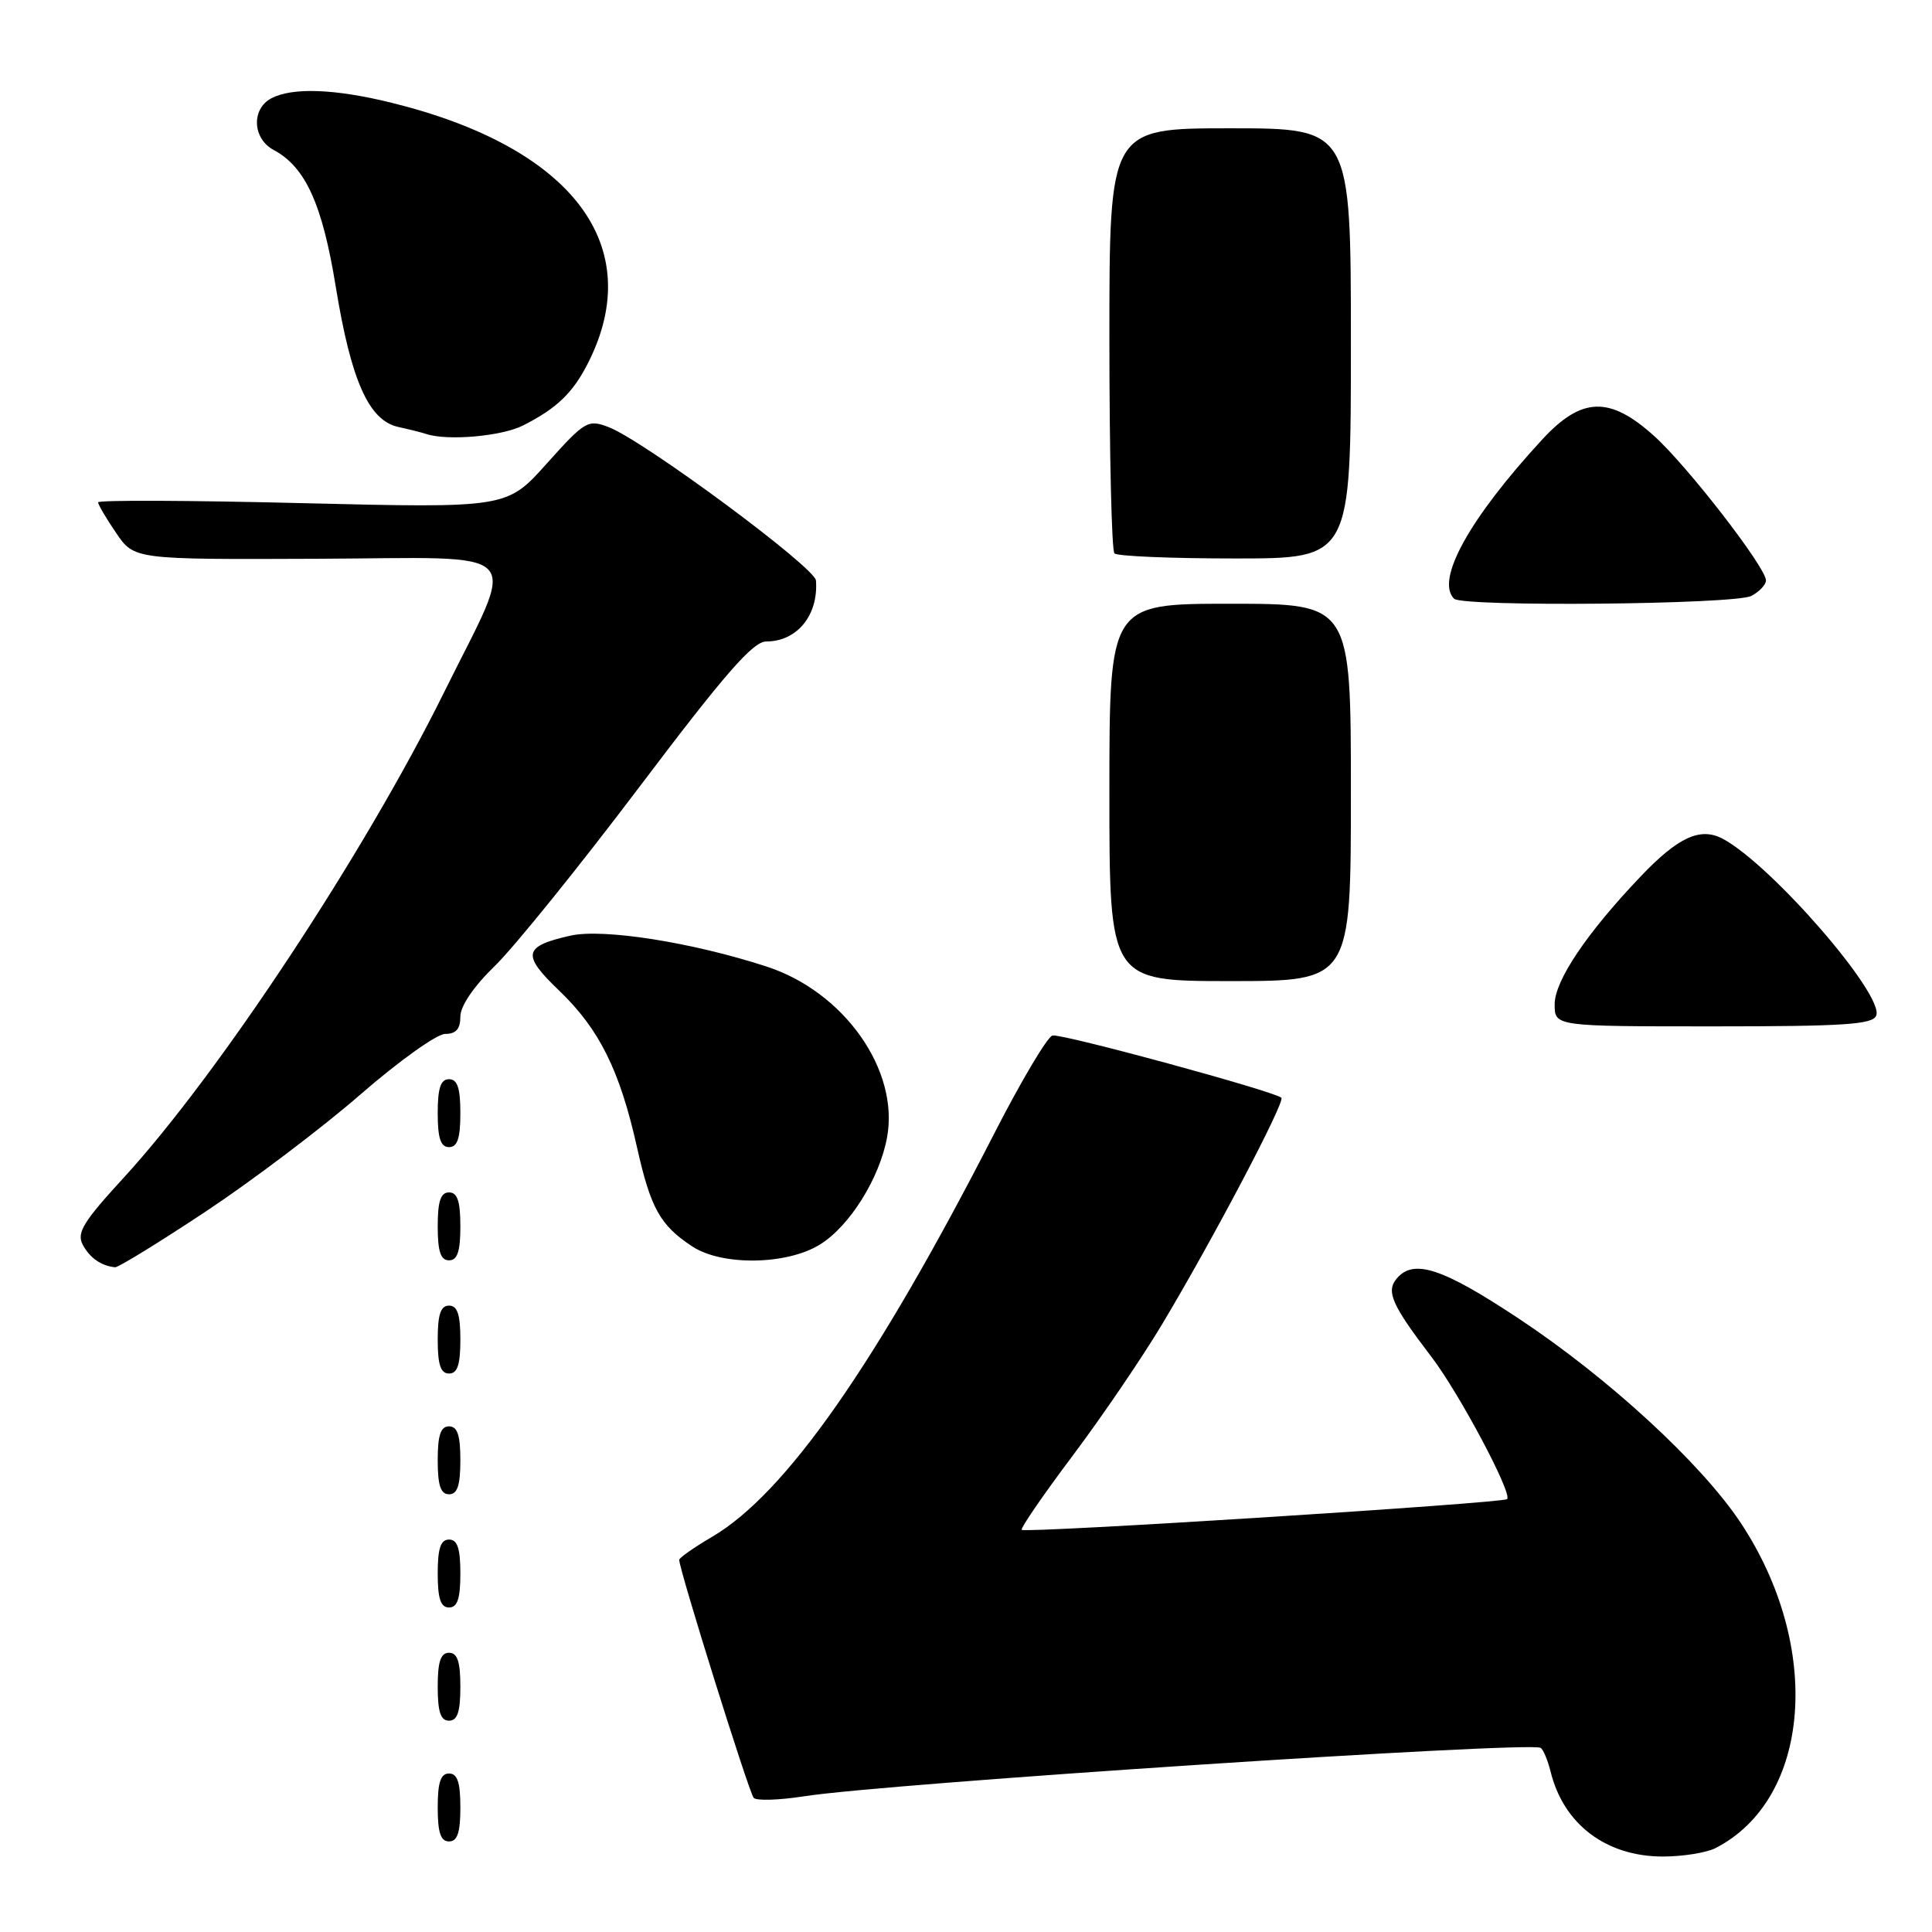 <?xml version="1.0" encoding="UTF-8" standalone="no"?>
<!DOCTYPE svg PUBLIC "-//W3C//DTD SVG 1.1//EN" "http://www.w3.org/Graphics/SVG/1.1/DTD/svg11.dtd" >
<svg xmlns="http://www.w3.org/2000/svg" xmlns:xlink="http://www.w3.org/1999/xlink" version="1.1" viewBox="0 0 256 256">
 <g >
 <path fill="currentColor"
d=" M 227.32 244.88 C 239.99 238.37 241.54 218.19 230.63 201.75 C 225.42 193.91 213.17 182.63 201.29 174.75 C 191.11 168.00 187.29 166.74 185.05 169.44 C 183.64 171.14 184.44 172.94 189.68 179.80 C 193.36 184.62 200.43 197.91 199.70 198.64 C 199.16 199.18 135.85 203.19 135.38 202.71 C 135.19 202.52 138.20 198.13 142.08 192.96 C 145.96 187.80 151.30 179.95 153.95 175.53 C 160.62 164.41 170.32 145.99 169.79 145.46 C 168.95 144.62 140.66 136.92 139.46 137.21 C 138.79 137.37 135.30 143.24 131.71 150.26 C 116.03 180.86 104.07 197.94 94.35 203.64 C 91.96 205.04 90.00 206.42 90.00 206.69 C 90.00 208.00 99.26 237.59 99.87 238.23 C 100.25 238.63 103.25 238.53 106.53 238.02 C 117.20 236.33 202.66 230.71 204.14 231.60 C 204.49 231.81 205.08 233.22 205.46 234.74 C 207.17 241.72 212.81 245.99 220.32 246.00 C 222.96 246.00 226.11 245.50 227.32 244.88 Z  M 61.00 239.50 C 61.00 236.17 60.61 235.00 59.50 235.00 C 58.39 235.00 58.00 236.17 58.00 239.50 C 58.00 242.83 58.39 244.00 59.50 244.00 C 60.61 244.00 61.00 242.83 61.00 239.50 Z  M 61.00 223.50 C 61.00 220.17 60.61 219.00 59.50 219.00 C 58.39 219.00 58.00 220.17 58.00 223.50 C 58.00 226.83 58.39 228.00 59.50 228.00 C 60.61 228.00 61.00 226.83 61.00 223.50 Z  M 61.00 208.50 C 61.00 205.17 60.61 204.00 59.50 204.00 C 58.39 204.00 58.00 205.17 58.00 208.50 C 58.00 211.83 58.39 213.00 59.50 213.00 C 60.61 213.00 61.00 211.83 61.00 208.50 Z  M 61.00 193.50 C 61.00 190.17 60.61 189.00 59.50 189.00 C 58.39 189.00 58.00 190.17 58.00 193.50 C 58.00 196.83 58.39 198.00 59.50 198.00 C 60.61 198.00 61.00 196.83 61.00 193.50 Z  M 61.00 177.50 C 61.00 174.17 60.61 173.00 59.50 173.00 C 58.39 173.00 58.00 174.17 58.00 177.50 C 58.00 180.83 58.39 182.00 59.50 182.00 C 60.61 182.00 61.00 180.83 61.00 177.50 Z  M 27.25 160.54 C 33.44 156.43 42.66 149.46 47.74 145.04 C 52.82 140.62 57.88 137.00 58.99 137.00 C 60.42 137.00 61.00 136.34 61.00 134.71 C 61.00 133.30 62.77 130.70 65.60 127.96 C 68.12 125.51 76.74 114.84 84.74 104.25 C 96.05 89.27 99.78 85.00 101.53 85.00 C 105.62 85.00 108.46 81.51 108.12 76.92 C 107.99 75.17 85.20 58.31 80.63 56.59 C 77.90 55.55 77.51 55.78 72.46 61.41 C 67.17 67.33 67.17 67.33 40.08 66.67 C 25.19 66.30 13.00 66.25 13.00 66.56 C 13.00 66.86 14.07 68.69 15.39 70.62 C 17.78 74.14 17.78 74.14 42.01 74.04 C 70.35 73.92 68.58 72.05 58.82 91.78 C 48.29 113.07 28.96 142.34 16.43 156.01 C 11.02 161.90 10.12 163.36 10.97 164.94 C 11.90 166.68 13.40 167.73 15.25 167.92 C 15.66 167.96 21.06 164.64 27.25 160.54 Z  M 61.00 162.50 C 61.00 159.17 60.61 158.00 59.50 158.00 C 58.39 158.00 58.00 159.17 58.00 162.50 C 58.00 165.83 58.39 167.00 59.50 167.00 C 60.61 167.00 61.00 165.83 61.00 162.50 Z  M 108.64 164.91 C 112.57 162.49 116.55 156.13 117.54 150.71 C 119.18 141.79 111.85 131.41 101.57 128.07 C 91.71 124.86 79.92 123.00 75.58 123.98 C 69.32 125.39 69.10 126.48 74.10 131.27 C 79.41 136.36 82.13 141.83 84.40 152.00 C 86.22 160.11 87.46 162.35 91.73 165.16 C 95.66 167.75 104.25 167.63 108.64 164.91 Z  M 61.00 147.50 C 61.00 144.17 60.61 143.00 59.50 143.00 C 58.39 143.00 58.00 144.17 58.00 147.50 C 58.00 150.83 58.39 152.00 59.50 152.00 C 60.61 152.00 61.00 150.83 61.00 147.50 Z  M 248.61 134.57 C 249.67 131.81 234.73 114.60 228.29 111.15 C 225.31 109.56 222.36 110.91 217.37 116.16 C 210.22 123.67 206.00 129.95 206.00 133.08 C 206.00 136.00 206.00 136.00 227.03 136.00 C 244.36 136.00 248.16 135.75 248.61 134.57 Z  M 179.00 105.00 C 179.00 80.00 179.00 80.00 163.00 80.00 C 147.00 80.00 147.00 80.00 147.00 105.00 C 147.00 130.00 147.00 130.00 163.00 130.00 C 179.00 130.00 179.00 130.00 179.00 105.00 Z  M 232.07 78.96 C 233.13 78.40 234.00 77.47 234.00 76.91 C 234.00 75.19 223.57 61.71 219.16 57.75 C 213.27 52.45 209.57 52.58 204.34 58.25 C 194.68 68.73 190.19 76.86 192.67 79.33 C 193.77 80.44 229.94 80.10 232.07 78.96 Z  M 179.00 45.50 C 179.00 17.00 179.00 17.00 163.00 17.00 C 147.00 17.00 147.00 17.00 147.00 44.83 C 147.00 60.14 147.30 72.97 147.67 73.33 C 148.03 73.70 155.23 74.00 163.67 74.00 C 179.00 74.00 179.00 74.00 179.00 45.50 Z  M 69.30 56.38 C 73.81 54.10 75.95 52.03 77.97 48.00 C 85.72 32.57 75.87 19.55 51.94 13.63 C 44.39 11.76 38.71 11.55 35.93 13.04 C 33.28 14.46 33.46 18.37 36.26 19.87 C 40.48 22.13 42.71 27.04 44.49 37.99 C 46.52 50.45 48.87 55.71 52.76 56.57 C 54.27 56.90 55.95 57.33 56.50 57.51 C 59.30 58.44 66.48 57.81 69.30 56.38 Z "/>
</g>
</svg>